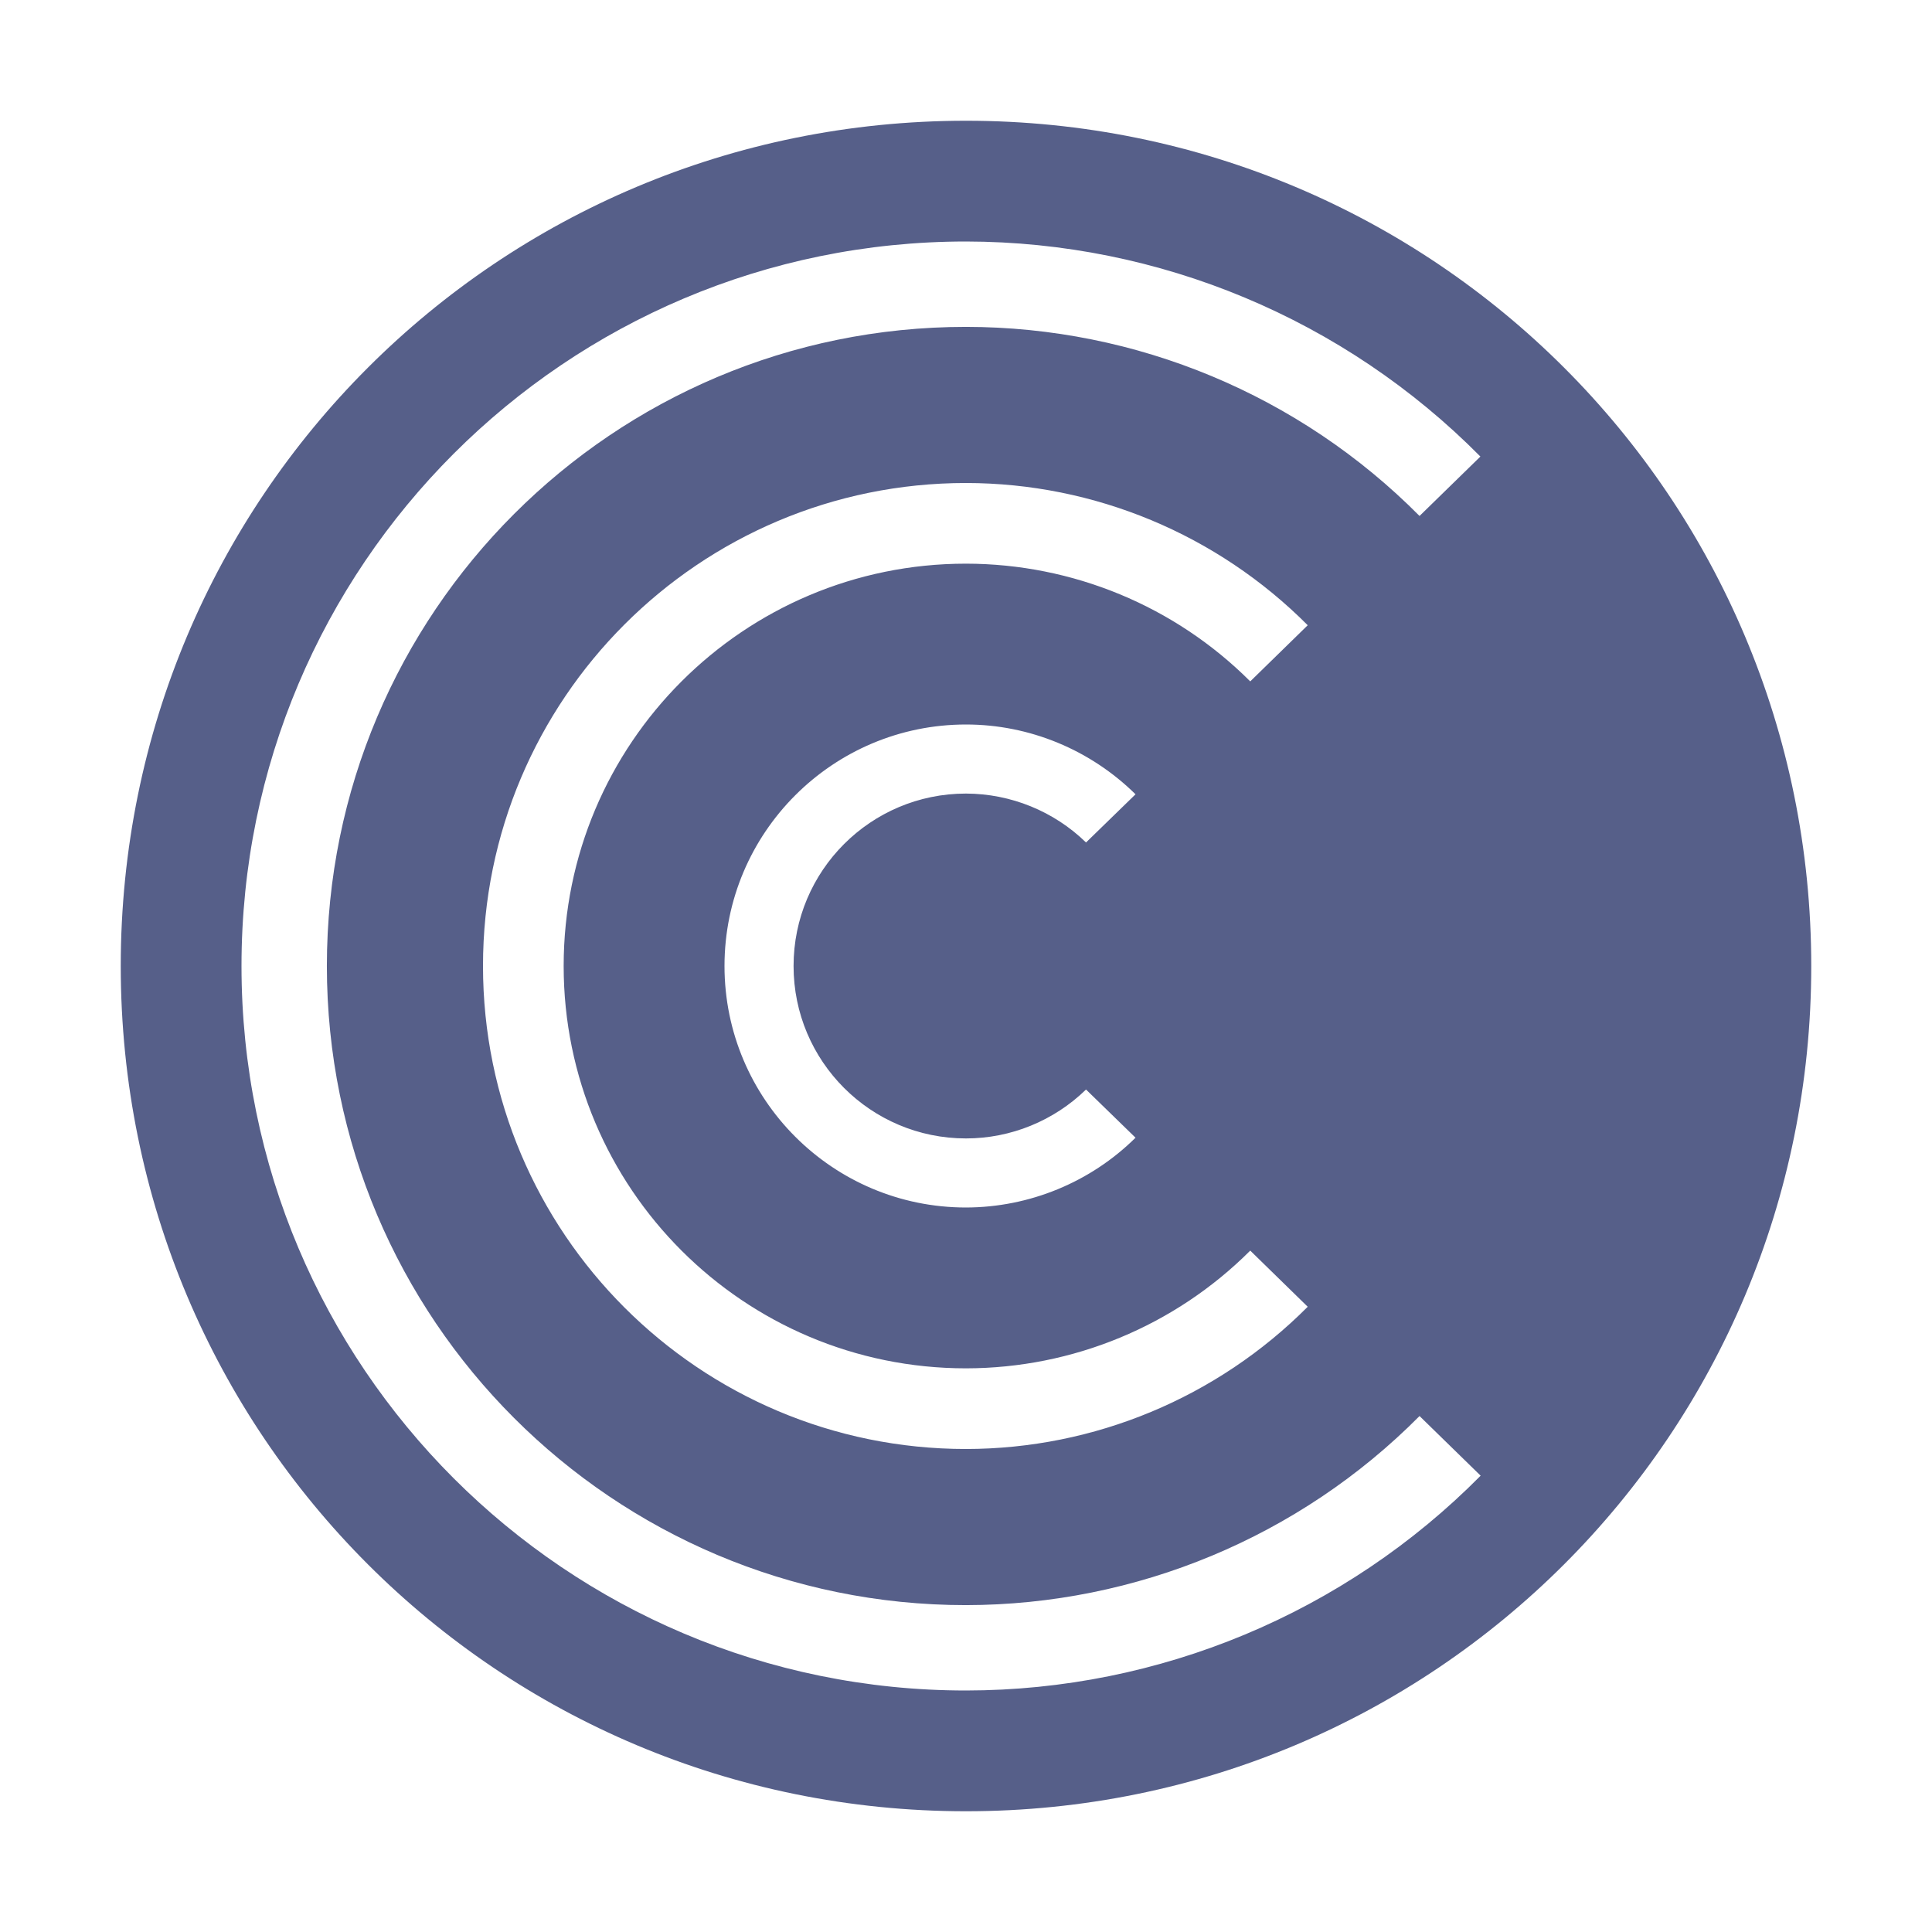 <svg xmlns="http://www.w3.org/2000/svg" width="16" height="16" version="1.1">
 <defs>
  <style id="current-color-scheme" type="text/css">
   .ColorScheme-Text { color:#565f89; } .ColorScheme-Highlight { color:#4285f4; } .ColorScheme-NeutralText { color:#ff9800; } .ColorScheme-PositiveText { color:#4caf50; } .ColorScheme-NegativeText { color:#f44336; }
  </style>
 </defs>
 <path style="fill:currentColor" class="ColorScheme-Text" d="M 8 1 C 4.122 1 1 4.122 1 8 C 1 11.878 4.122 15 8 15 C 11.878 15 15 11.878 15 8 C 15 4.122 11.878 1 8 1 z M 8 2 C 9.601 2.002 11.134 2.643 12.26 3.781 L 11.756 4.273 C 10.763 3.272 9.411 2.708 8 2.707 C 5.076 2.707 2.707 5.076 2.707 8 C 2.707 10.924 5.076 13.293 8 13.293 C 9.41 13.291 10.763 12.728 11.756 11.727 L 12.262 12.221 C 11.136 13.359 9.601 13.999 8 14 C 4.686 14 2 11.314 2 8 C 2 4.686 4.686 2 8 2 z M 8 4 C 9.063 4.001 10.08 4.425 10.83 5.178 L 10.354 5.643 C 9.729 5.018 8.883 4.669 8 4.668 C 6.159 4.668 4.668 6.159 4.668 8 C 4.668 9.841 6.159 11.332 8 11.332 C 8.883 11.331 9.729 10.982 10.354 10.357 L 10.83 10.822 C 10.08 11.575 9.062 11.999 8 12 C 5.791 12 4 10.209 4 8 C 4 5.791 5.791 4 8 4 z M 8 6 C 8.525 6 9.03 6.209 9.404 6.578 L 8.994 6.977 C 8.728 6.718 8.371 6.573 8 6.572 C 7.211 6.572 6.572 7.211 6.572 8 C 6.572 8.789 7.211 9.428 8 9.428 C 8.371 9.428 8.728 9.282 8.994 9.023 L 9.404 9.422 C 9.031 9.791 8.525 9.999 8 10 C 6.896 10 6 9.104 6 8 C 6 6.896 6.896 6 8 6 z"/>
</svg>
